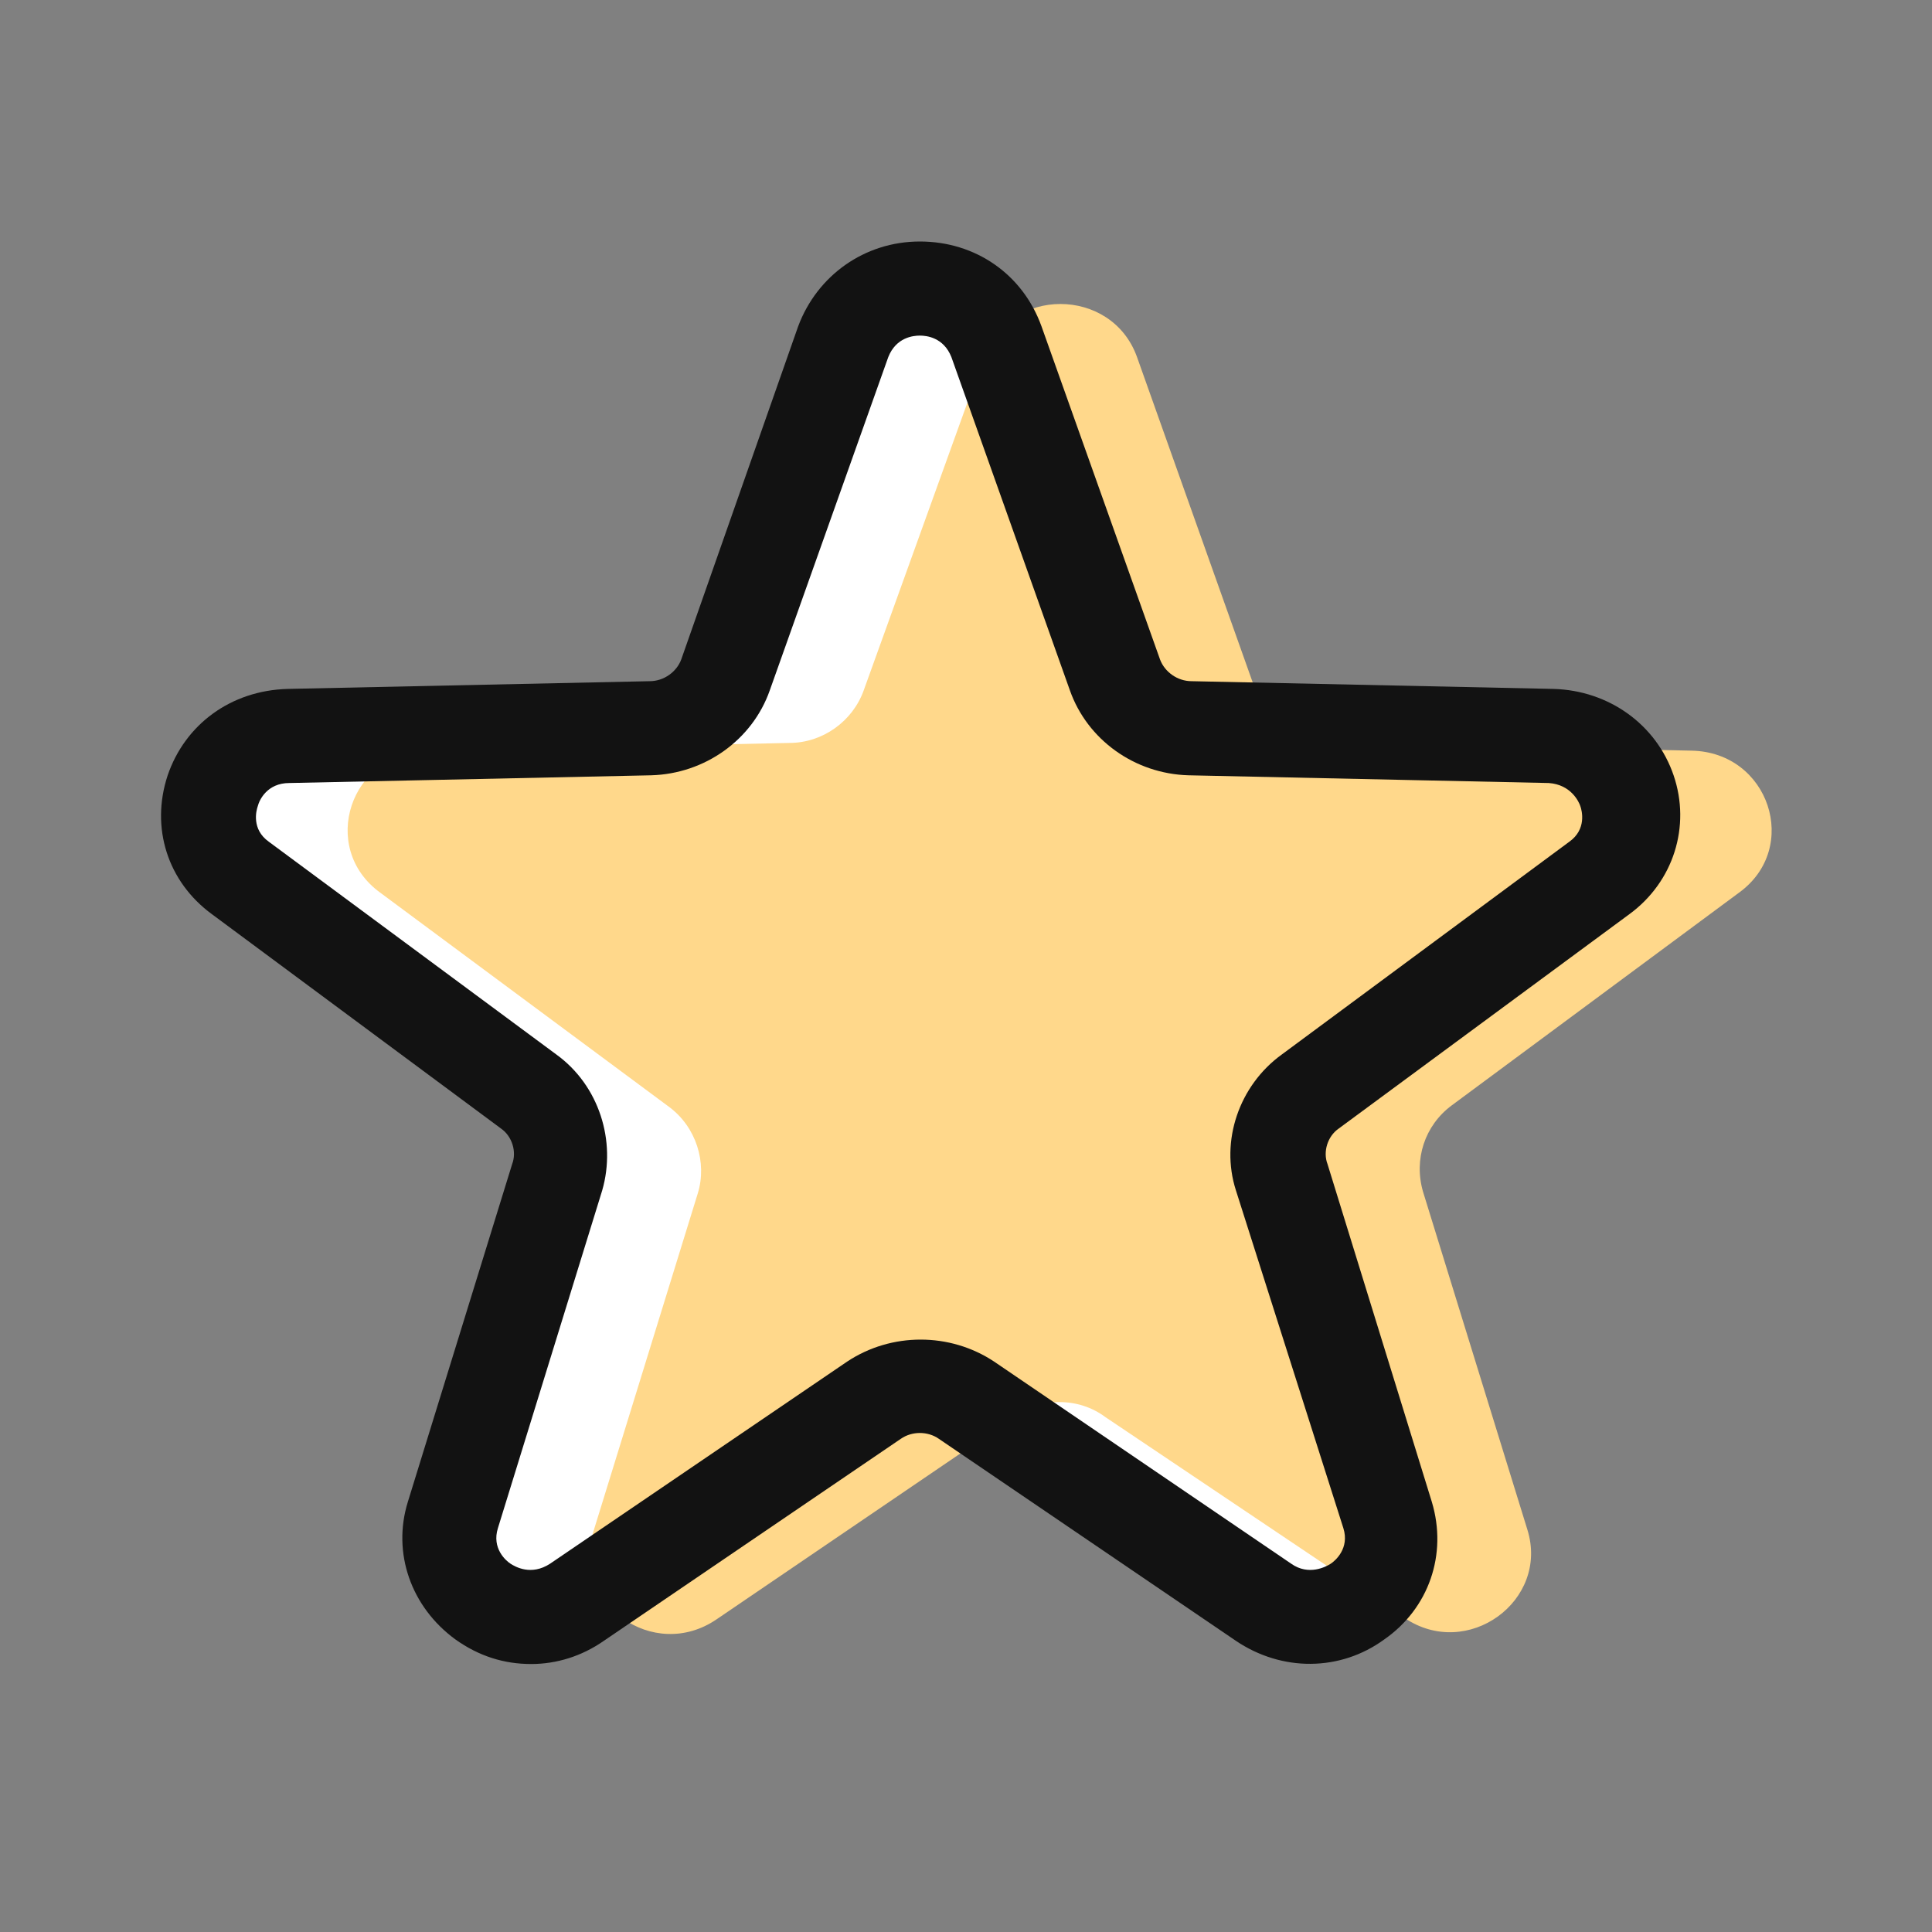 <svg viewBox="0 0 24 24" fill="none" xmlns="http://www.w3.org/2000/svg">
    <rect x="0" y="0" width="24" height="24" fill="#808080" stroke="none"/>
    <path d="M10.857 17.413L7.167 19.923C6.382 20.46 5.361 19.732 5.636 18.831L6.931 14.633C7.049 14.25 6.912 13.809 6.578 13.56L2.986 10.896C2.22 10.34 2.613 9.152 3.574 9.133L8.07 9.037C8.482 9.037 8.855 8.769 8.992 8.386L10.484 4.246C10.799 3.364 12.074 3.364 12.389 4.246L13.861 8.386C13.998 8.769 14.371 9.037 14.783 9.037L19.279 9.133C20.241 9.152 20.633 10.34 19.868 10.896L16.275 13.56C15.942 13.809 15.804 14.231 15.922 14.633L17.218 18.831C17.492 19.712 16.472 20.46 15.686 19.923L11.996 17.413C11.662 17.163 11.191 17.163 10.857 17.413Z" fill="white"/>
    <path d="M12.594 17.604L8.903 20.115C8.118 20.652 7.097 19.923 7.372 19.023L8.668 14.825C8.786 14.442 8.648 14.001 8.314 13.752L4.722 11.088C3.957 10.532 4.349 9.344 5.311 9.325L9.806 9.229C10.219 9.229 10.592 8.96 10.729 8.577L12.221 4.437C12.535 3.556 13.811 3.556 14.125 4.437L15.597 8.577C15.735 8.96 16.108 9.229 16.52 9.229L21.015 9.325C21.977 9.344 22.37 10.532 21.604 11.088L18.032 13.733C17.698 13.982 17.56 14.403 17.678 14.806L18.974 19.003C19.249 19.885 18.228 20.632 17.443 20.096L13.732 17.604C13.399 17.355 12.928 17.355 12.594 17.604V17.604Z" fill="#FFD88B"/>
    <path d="M6.598 20.671C6.264 20.671 5.95 20.575 5.655 20.364C5.106 19.962 4.87 19.291 5.066 18.658L6.362 14.461C6.421 14.308 6.362 14.116 6.225 14.02L2.632 11.356C2.083 10.954 1.867 10.283 2.083 9.631C2.299 8.999 2.868 8.577 3.574 8.558L8.07 8.462C8.247 8.462 8.404 8.347 8.462 8.194L9.915 4.054C10.151 3.422 10.74 3 11.427 3C12.114 3 12.703 3.402 12.938 4.054L14.411 8.194C14.469 8.347 14.626 8.462 14.803 8.462L19.298 8.558C19.985 8.577 20.574 8.999 20.79 9.631C21.006 10.264 20.79 10.954 20.241 11.356L16.629 14.02C16.491 14.116 16.432 14.308 16.491 14.461L17.787 18.658C17.983 19.31 17.748 19.981 17.198 20.364C16.648 20.767 15.922 20.767 15.353 20.383L11.662 17.873C11.525 17.777 11.329 17.777 11.191 17.873L7.501 20.383C7.226 20.575 6.912 20.671 6.598 20.671V20.671ZM11.427 4.169C11.348 4.169 11.132 4.188 11.034 4.437L9.562 8.577C9.346 9.191 8.757 9.612 8.089 9.631L3.594 9.727C3.319 9.727 3.221 9.938 3.202 10.015C3.182 10.072 3.123 10.302 3.339 10.456L6.912 13.1C7.442 13.484 7.658 14.174 7.481 14.787L6.185 18.984C6.107 19.233 6.283 19.387 6.342 19.425C6.401 19.463 6.598 19.578 6.833 19.425L10.524 16.914C11.073 16.55 11.8 16.55 12.349 16.914L16.04 19.425C16.256 19.578 16.472 19.463 16.531 19.425C16.589 19.387 16.766 19.233 16.688 18.984L15.353 14.787C15.156 14.174 15.392 13.484 15.922 13.1L19.495 10.456C19.711 10.302 19.652 10.072 19.632 10.015C19.613 9.957 19.514 9.746 19.239 9.727L14.764 9.631C14.096 9.612 13.508 9.191 13.291 8.577L11.819 4.437C11.721 4.188 11.505 4.169 11.427 4.169V4.169Z" fill="#121212"/>
    </svg>
    